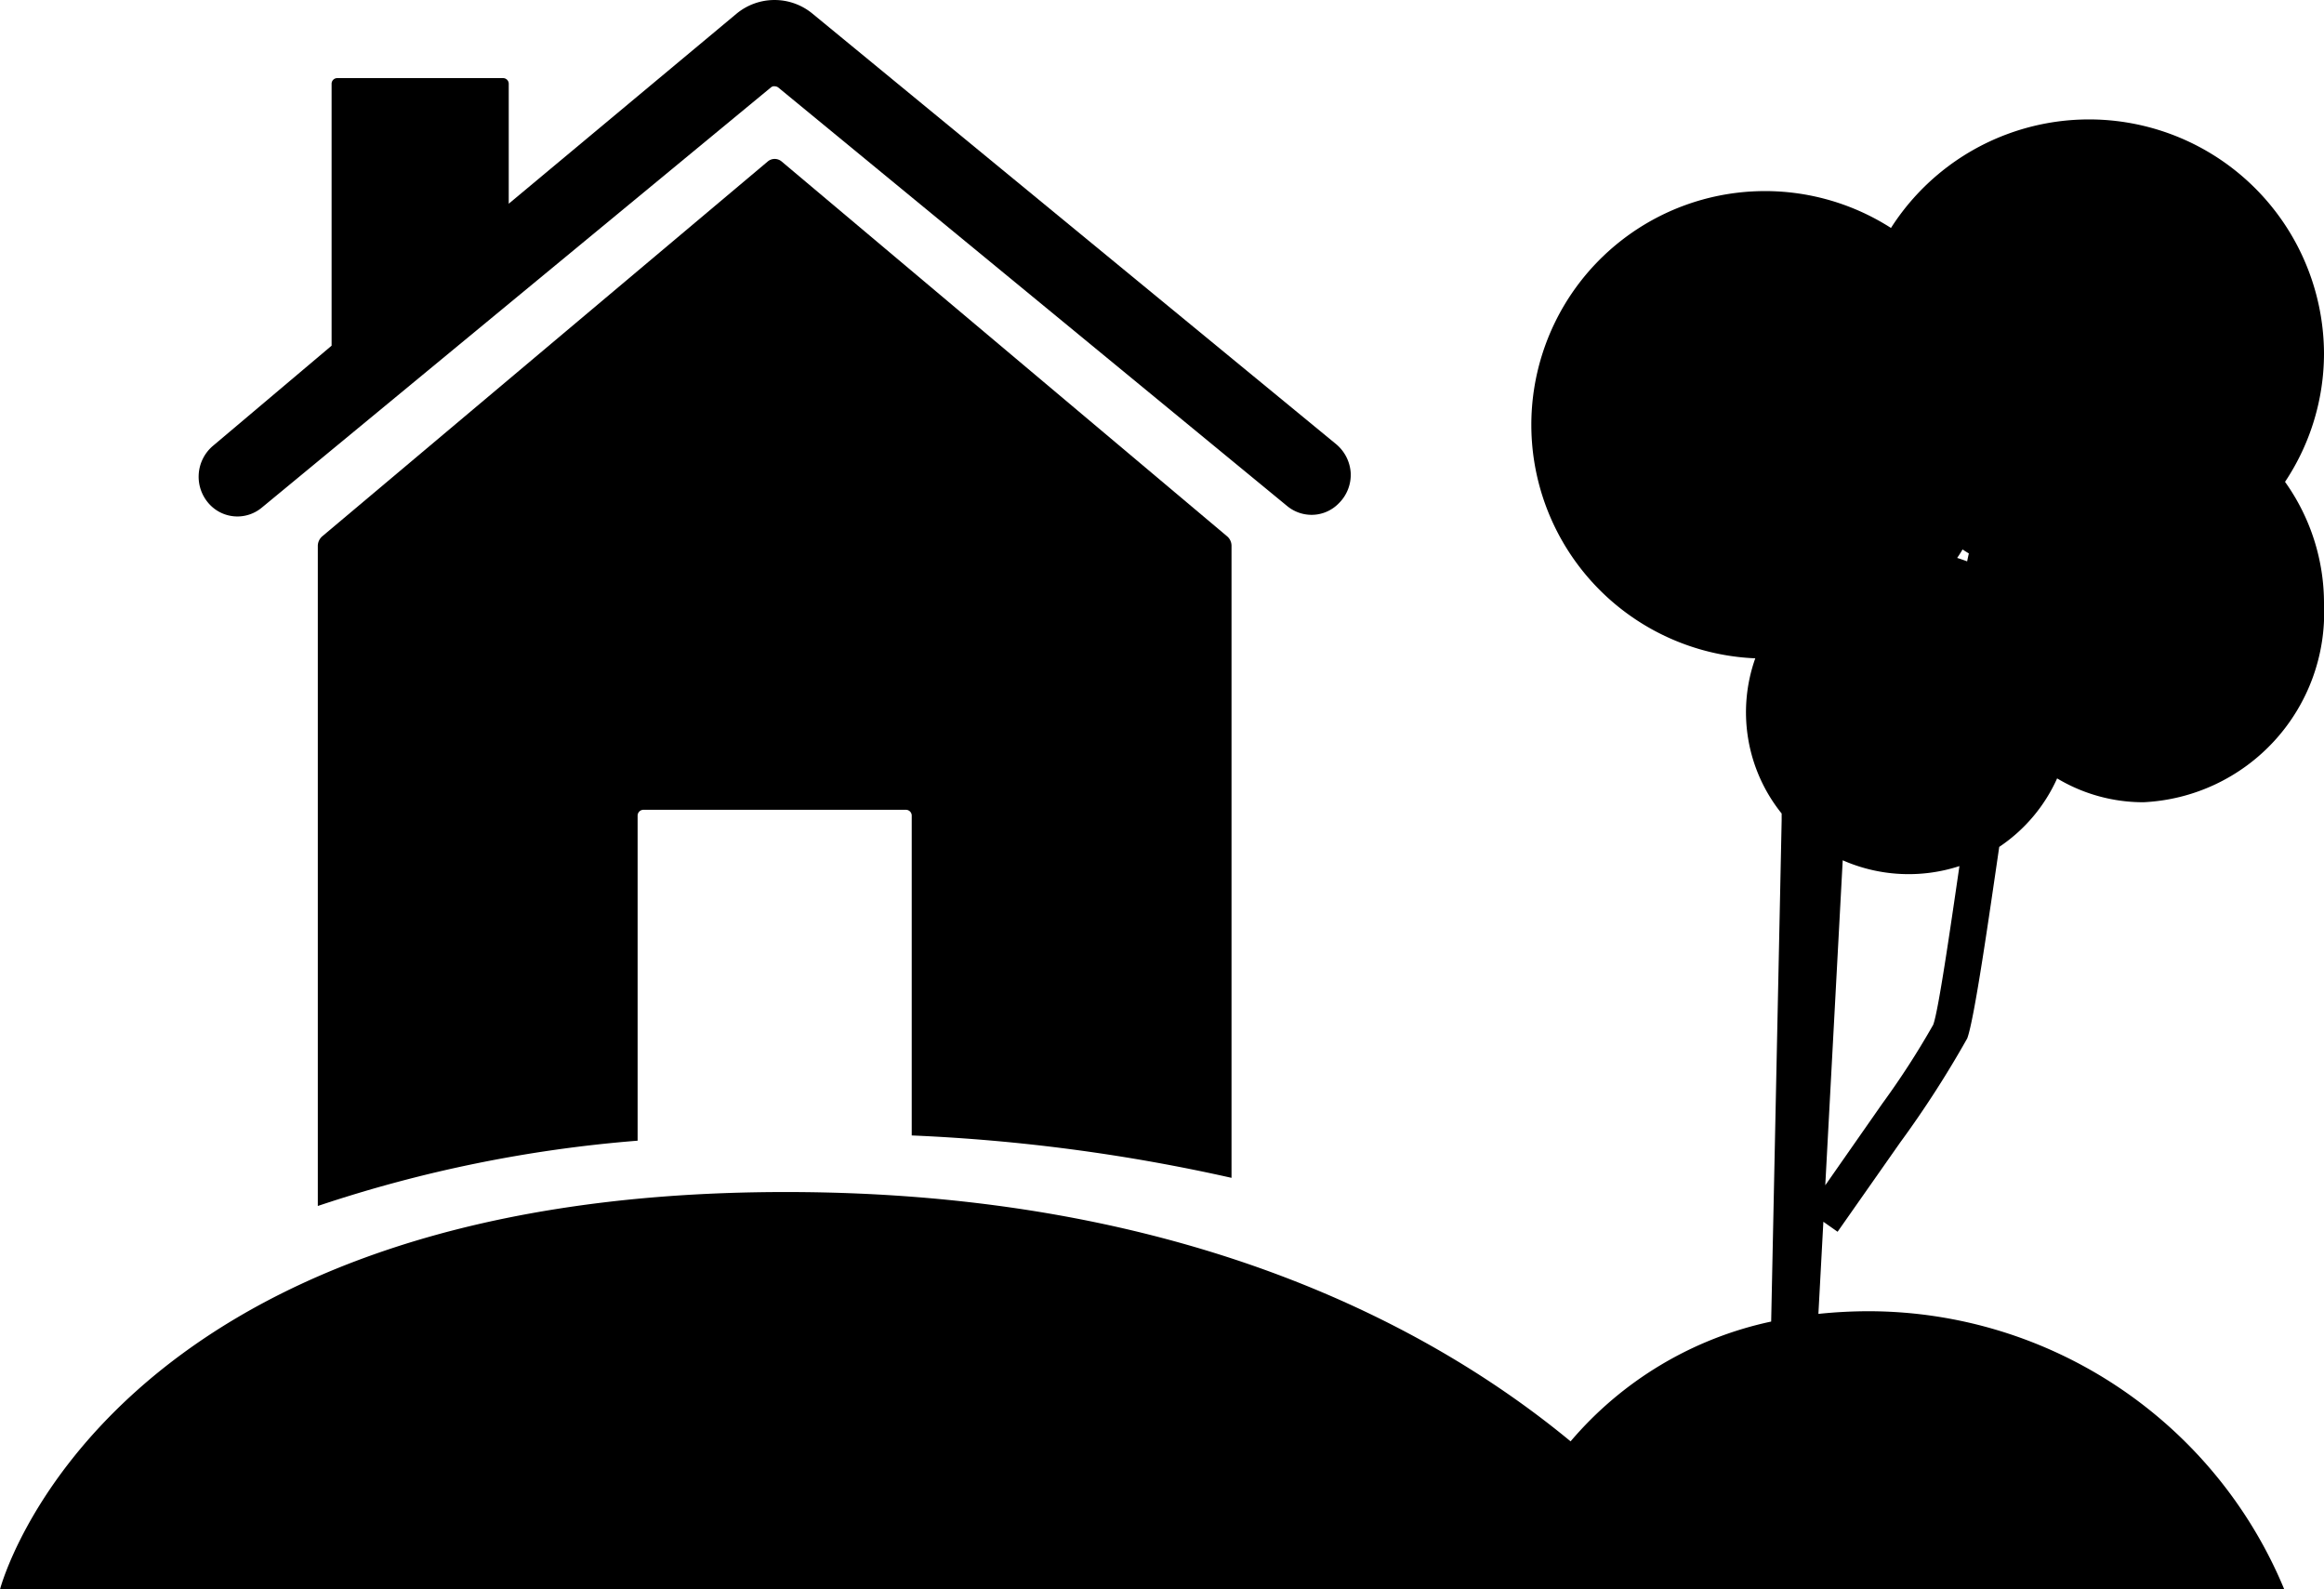 <svg xmlns="http://www.w3.org/2000/svg" width="58.5" height="40" viewBox="0 0 58.5 40">
  <g id="Group_7" data-name="Group 7" transform="translate(-16 -62)">
    <g id="_ionicons_svg_ios-home_copy" data-name="_ionicons_svg_ios-home copy" transform="translate(20.5 62)">
      <path id="Combined_Shape" data-name="Combined Shape" d="M0,26.351H0V9.731A.324.324,0,0,1,.109,9.5L11.321.068a.271.271,0,0,1,.359,0L22.892,9.5A.313.313,0,0,1,23,9.731V25.643a45.4,45.4,0,0,0-8.05-1.067V16.531a.147.147,0,0,0-.143-.151H8.194a.148.148,0,0,0-.144.151v8.177A33.661,33.661,0,0,0,0,26.351Z" transform="translate(3.5 4)" />
      <path id="Path" d="M28.622,11.169,15.451.343a1.5,1.5,0,0,0-1.909,0L7.806,5.127V2.109a.142.142,0,0,0-.139-.143H3.486a.142.142,0,0,0-.139.143V8.7L.371,11.212a1.018,1.018,0,0,0-.084,1.494.959.959,0,0,0,1.3.072L14.406,2.2a.123.123,0,0,1,.091-.029.166.166,0,0,1,.091.029L27.4,12.735a.967.967,0,0,0,.613.222.952.952,0,0,0,.69-.293A1.006,1.006,0,0,0,29,11.9,1.024,1.024,0,0,0,28.622,11.169Z" transform="translate(0.5)" />
    </g>
    <path id="Combined_Shape-2" data-name="Combined Shape" d="M37.5,37H0S2.58,27,19.78,27c10.076,0,16.315,3.432,19.755,6.275a9.121,9.121,0,0,1,5.049-3.015l.264-12.618,0-.168a4.063,4.063,0,0,1-.664-3.906A5.882,5.882,0,1,1,47.6,2.737,5.915,5.915,0,0,1,58.5,5.881a5.834,5.834,0,0,1-.981,3.246,5.256,5.256,0,0,1,.981,3.087,4.775,4.775,0,0,1-4.546,4.976,4.217,4.217,0,0,1-2.172-.6,4.088,4.088,0,0,1-1.457,1.724c-.249,1.7-.627,4.353-.806,4.82a26.048,26.048,0,0,1-1.688,2.62L46.256,28l-.358-.252-.125,2.319A12.2,12.2,0,0,1,47.066,30,11.338,11.338,0,0,1,57.5,37Zm8.446-10.17,1.438-2.059a20.515,20.515,0,0,0,1.279-1.981c.127-.331.42-2.347.66-3.993a4.126,4.126,0,0,1-2.938-.146Zm3.319-15.789c.085.026.169.056.252.087q.02-.1.043-.2c-.053-.031-.105-.064-.158-.1C49.36,10.9,49.314,10.973,49.266,11.041Z" transform="translate(16 65)" />
  </g>
</svg>
